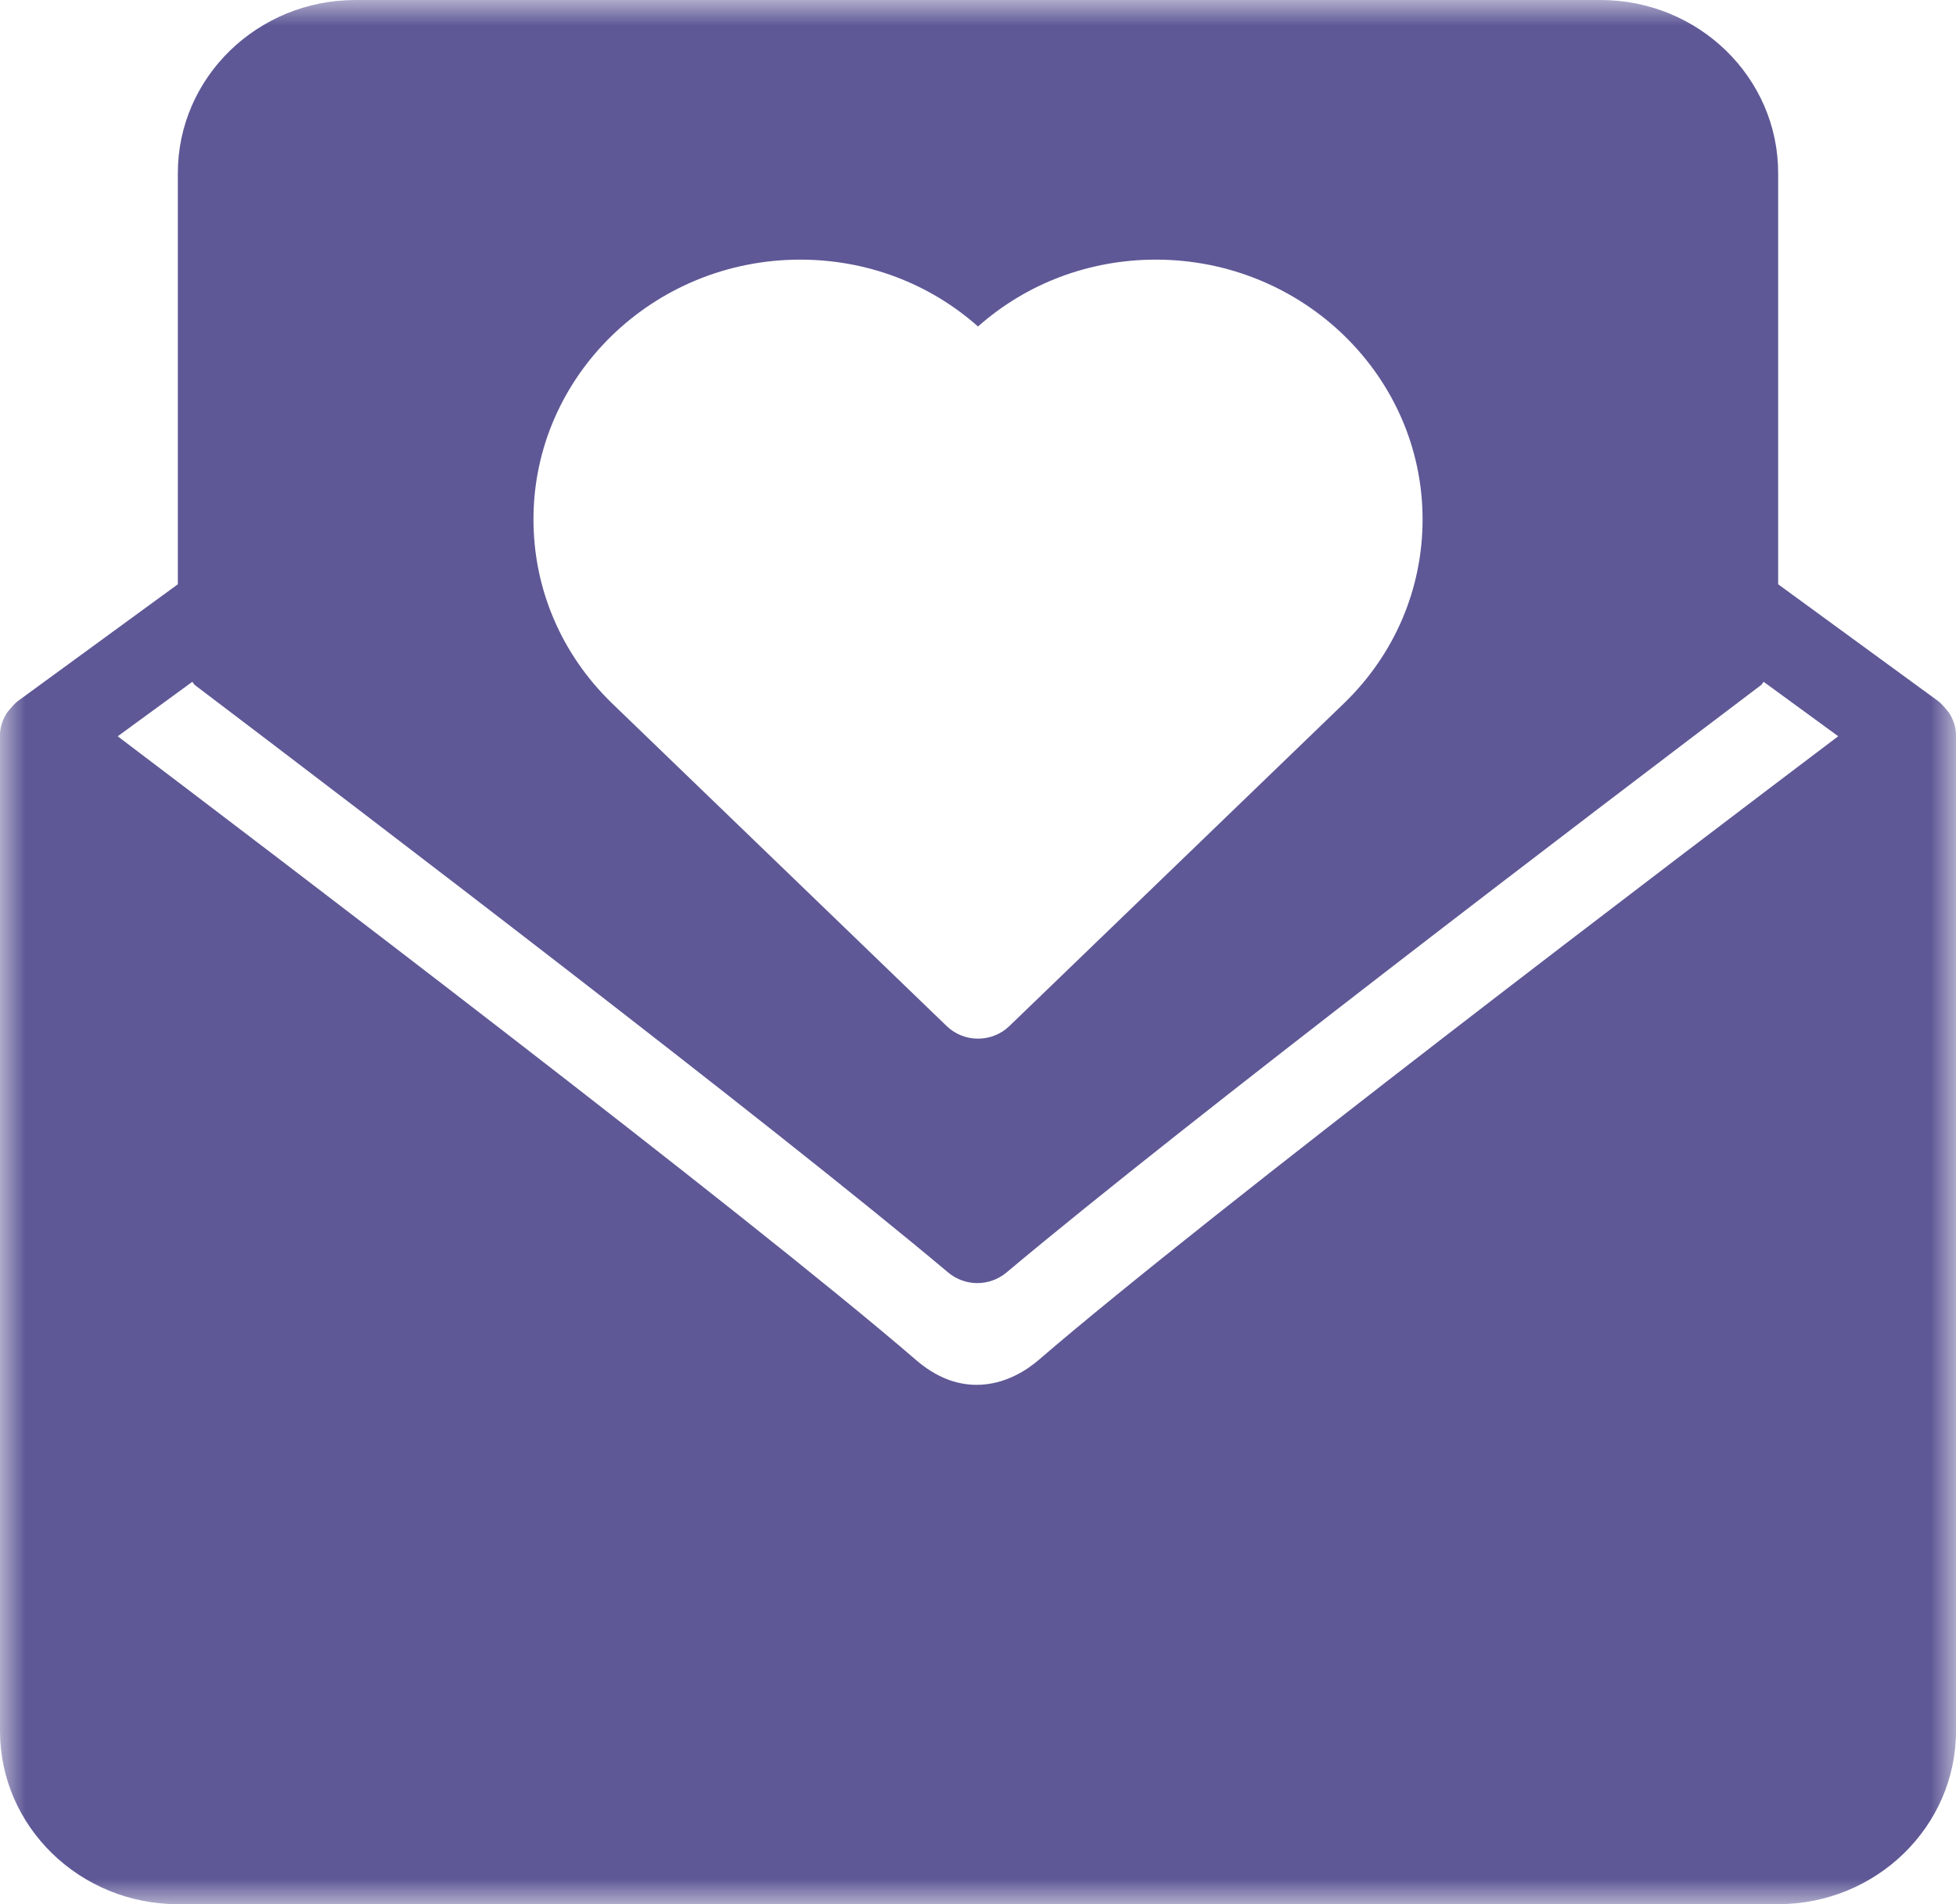 <?xml version="1.0" encoding="UTF-8"?>
<svg width="38px" height="37px" viewBox="0 0 38 37" version="1.1" xmlns="http://www.w3.org/2000/svg" xmlns:xlink="http://www.w3.org/1999/xlink">
    <!-- Generator: Sketch 52.6 (67491) - http://www.bohemiancoding.com/sketch -->
    <title>love-letter</title>
    <desc>Created with Sketch.</desc>
    <defs>
        <polygon id="path-1" points="1.84294927e-16 0 38 0 38 37 1.84294927e-16 37"></polygon>
    </defs>
    <g id="Page-1" stroke="none" stroke-width="1" fill="none" fill-rule="evenodd">
        <g id="Account/Referral" transform="translate(-1415, -299)">
            <g id="Group" transform="translate(1105, 229)">
                <g id="Group-4" transform="translate(52, 70)">
                    <g id="love-letter" transform="translate(258, 0)">
                        <g>
                            <mask id="mask-2" fill="white">
                                <use xlink:href="#path-1"></use>
                            </mask>
                            <g id="Clip-2"></g>
                            <path d="M20.177,26.427 C19.968,26.607 19.534,26.909 18.973,26.909 C18.563,26.909 18.168,26.747 17.797,26.427 C14.457,23.548 5.181,16.498 2.287,14.307 L3.735,13.249 C3.756,13.268 3.765,13.295 3.788,13.313 C7.018,15.761 14.91,21.777 18.422,24.727 C18.584,24.863 18.786,24.932 18.987,24.932 C19.187,24.932 19.388,24.863 19.551,24.728 C23.065,21.778 30.974,15.762 34.211,13.313 C34.234,13.295 34.244,13.268 34.264,13.249 L35.712,14.306 C32.809,16.5 23.491,23.57 20.177,26.427 Z M15.546,5.045 C16.842,5.045 18.058,5.509 19,6.344 C19.943,5.509 21.159,5.045 22.455,5.045 C25.312,5.045 27.637,7.309 27.637,10.091 C27.637,11.439 27.098,12.706 26.119,13.658 L19.609,19.938 C19.44,20.101 19.221,20.182 19,20.182 C18.78,20.182 18.561,20.101 18.392,19.938 L11.885,13.661 C10.903,12.706 10.364,11.439 10.364,10.091 C10.364,7.309 12.689,5.045 15.546,5.045 Z M38,14.253 C37.992,14.115 37.947,13.981 37.872,13.861 C37.863,13.846 37.731,13.679 37.654,13.623 L34.545,11.353 L34.545,3.364 C34.546,1.506 32.999,0 31.091,0 L6.909,0 C5.001,0 3.455,1.506 3.455,3.364 L3.455,11.353 L0.346,13.623 C0.269,13.679 0.137,13.846 0.128,13.861 C0.053,13.981 0.008,14.115 0,14.253 C-0,14.268 0,33.636 0,33.636 C0,35.491 1.55,37 3.455,37 L34.545,37 C36.45,37 38,35.491 38,33.636 C38,33.636 38,14.268 38,14.253 Z" id="Fill-1" fill="#5E5896" mask="url(#mask-2)"></path>
                        </g>
                    </g>
                </g>
            </g>
        </g>
    </g>
</svg>